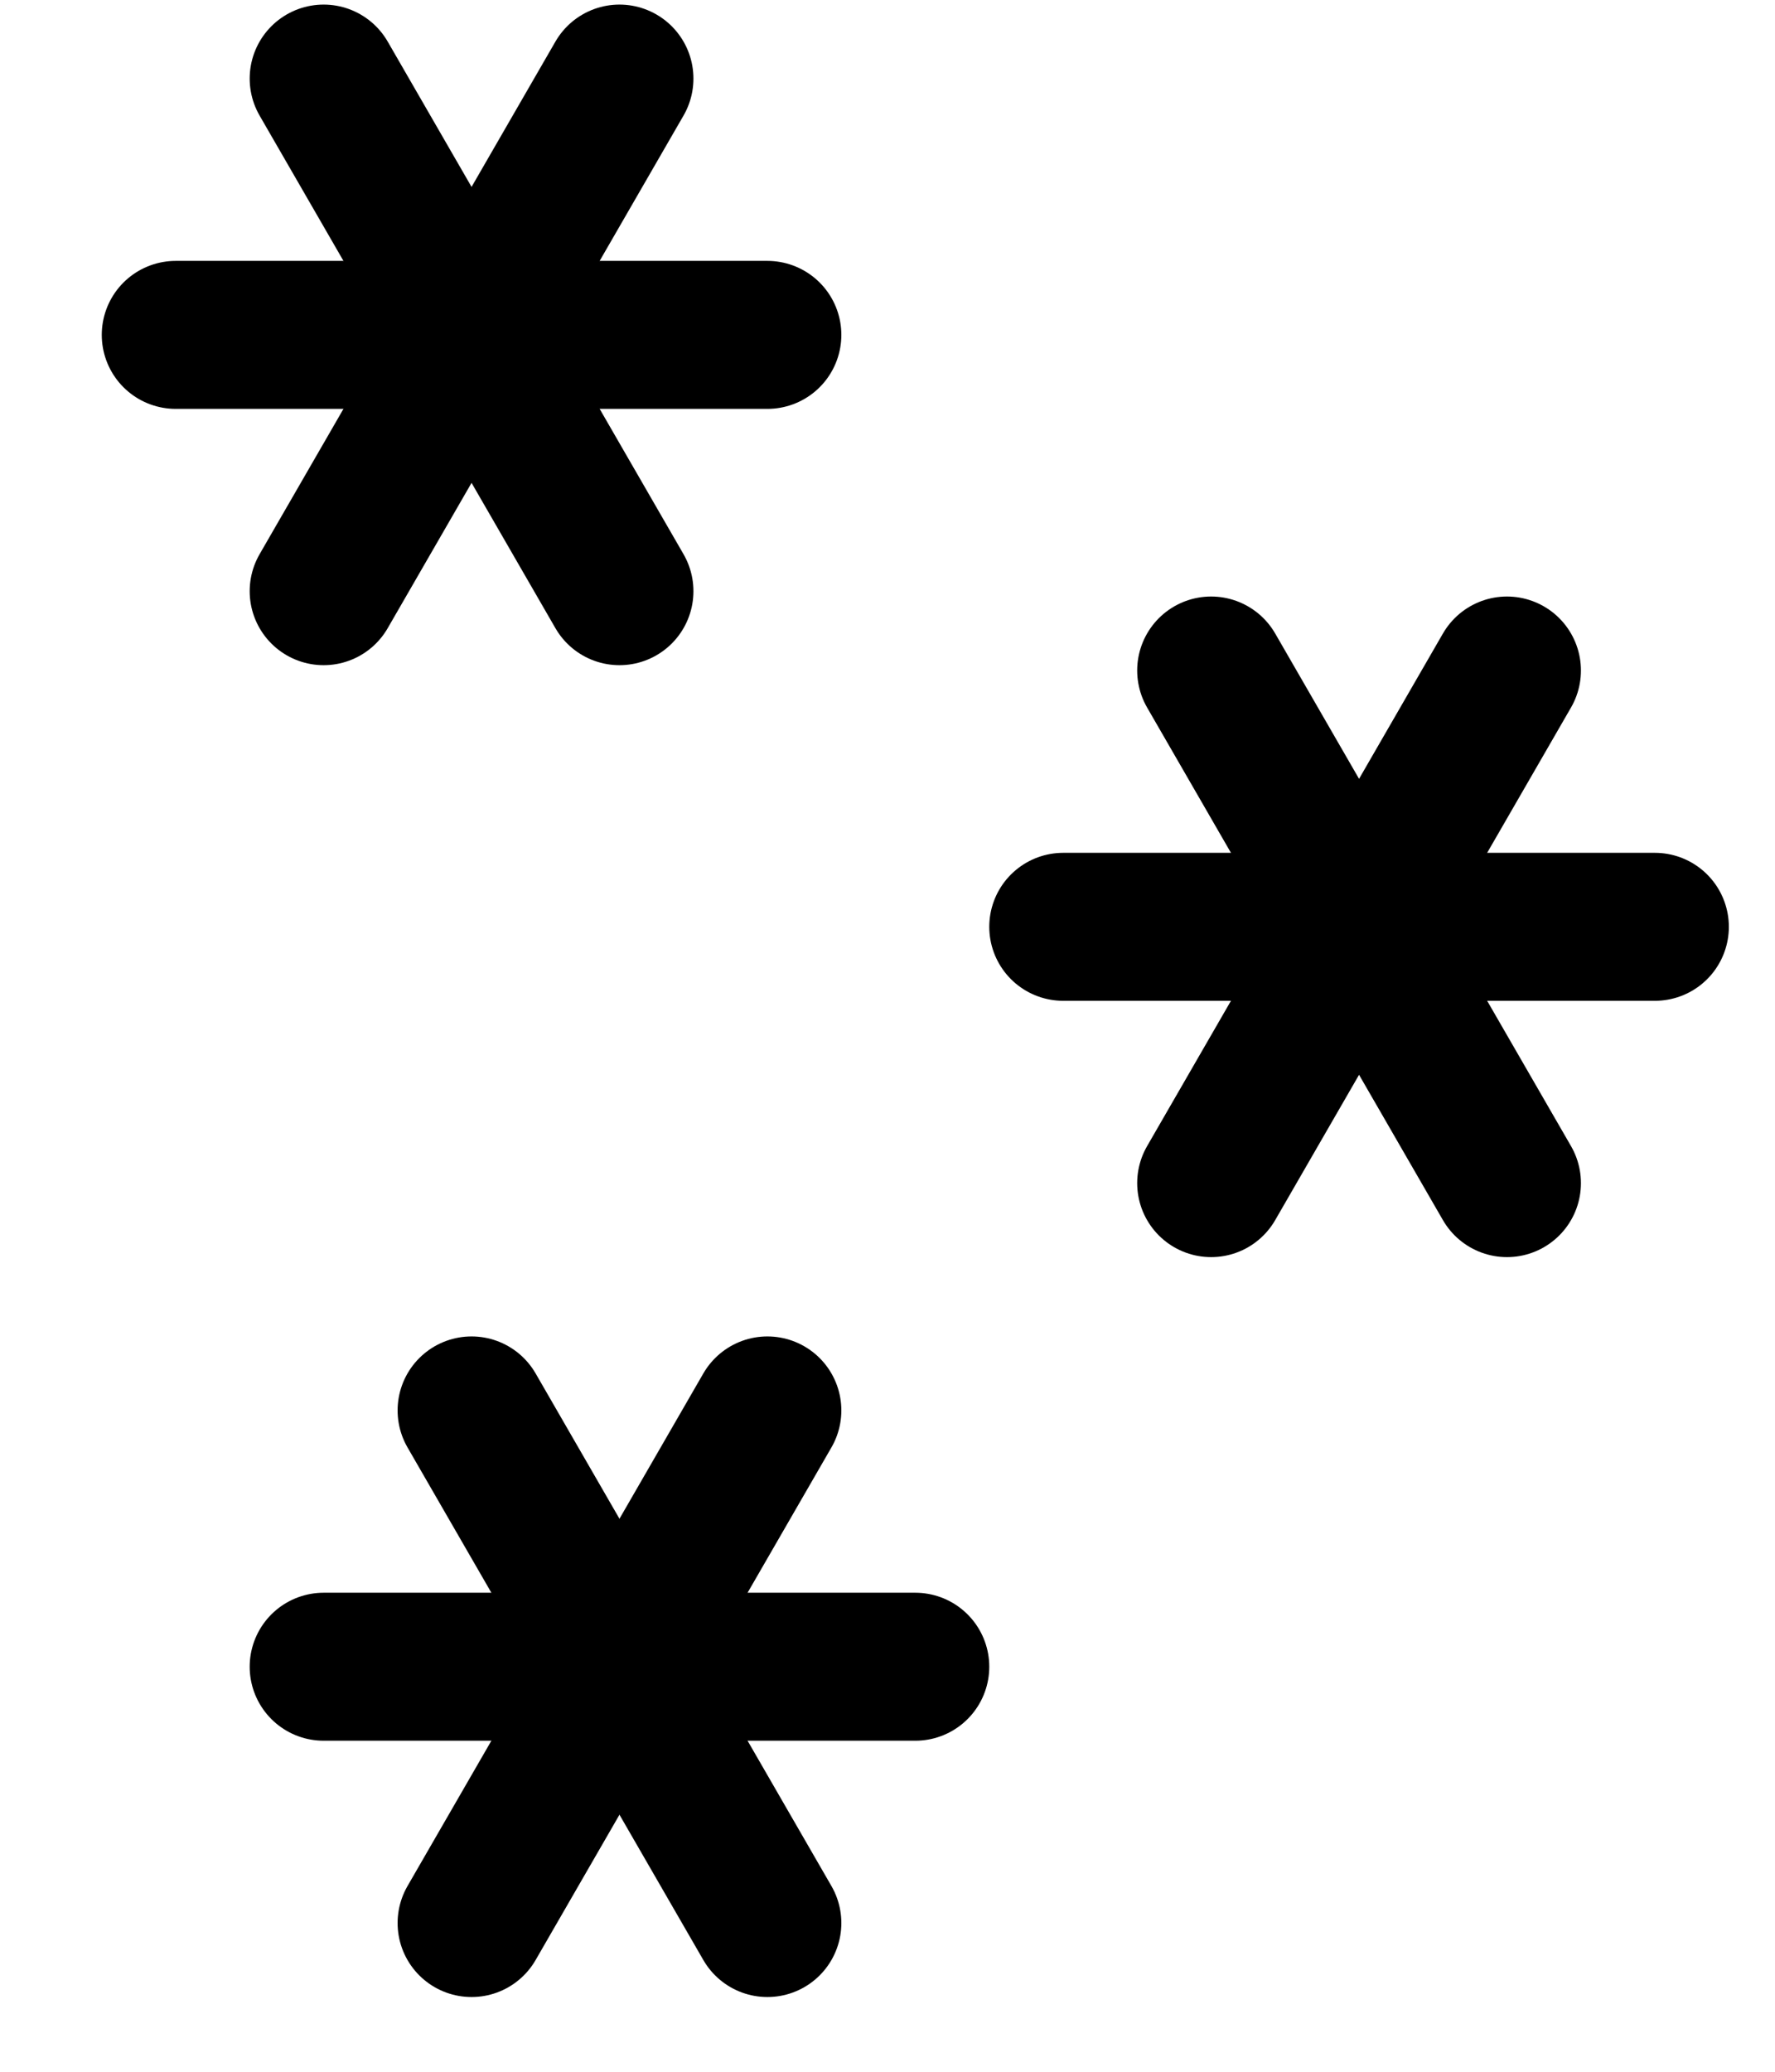 <svg width="12" height="14" viewBox="0 0 12 14" fill="none" xmlns="http://www.w3.org/2000/svg">
<path d="M11.188 6.263L7.188 6.263" stroke="black" stroke-linecap="round"/>
<path d="M10.188 4.531L8.188 7.995" stroke="black" stroke-linecap="round"/>
<path d="M10.188 7.995L8.188 4.531" stroke="black" stroke-linecap="round"/>
<path d="M6.188 11.263L2.188 11.263" stroke="black" stroke-linecap="round"/>
<path d="M5.188 9.531L3.188 12.995" stroke="black" stroke-linecap="round"/>
<path d="M5.188 12.995L3.188 9.531" stroke="black" stroke-linecap="round"/>
<path d="M5.188 2.263L1.188 2.263" stroke="black" stroke-linecap="round"/>
<path d="M4.188 0.531L2.188 3.995" stroke="black" stroke-linecap="round"/>
<path d="M4.188 3.995L2.188 0.531" stroke="black" stroke-linecap="round"/>
</svg>
